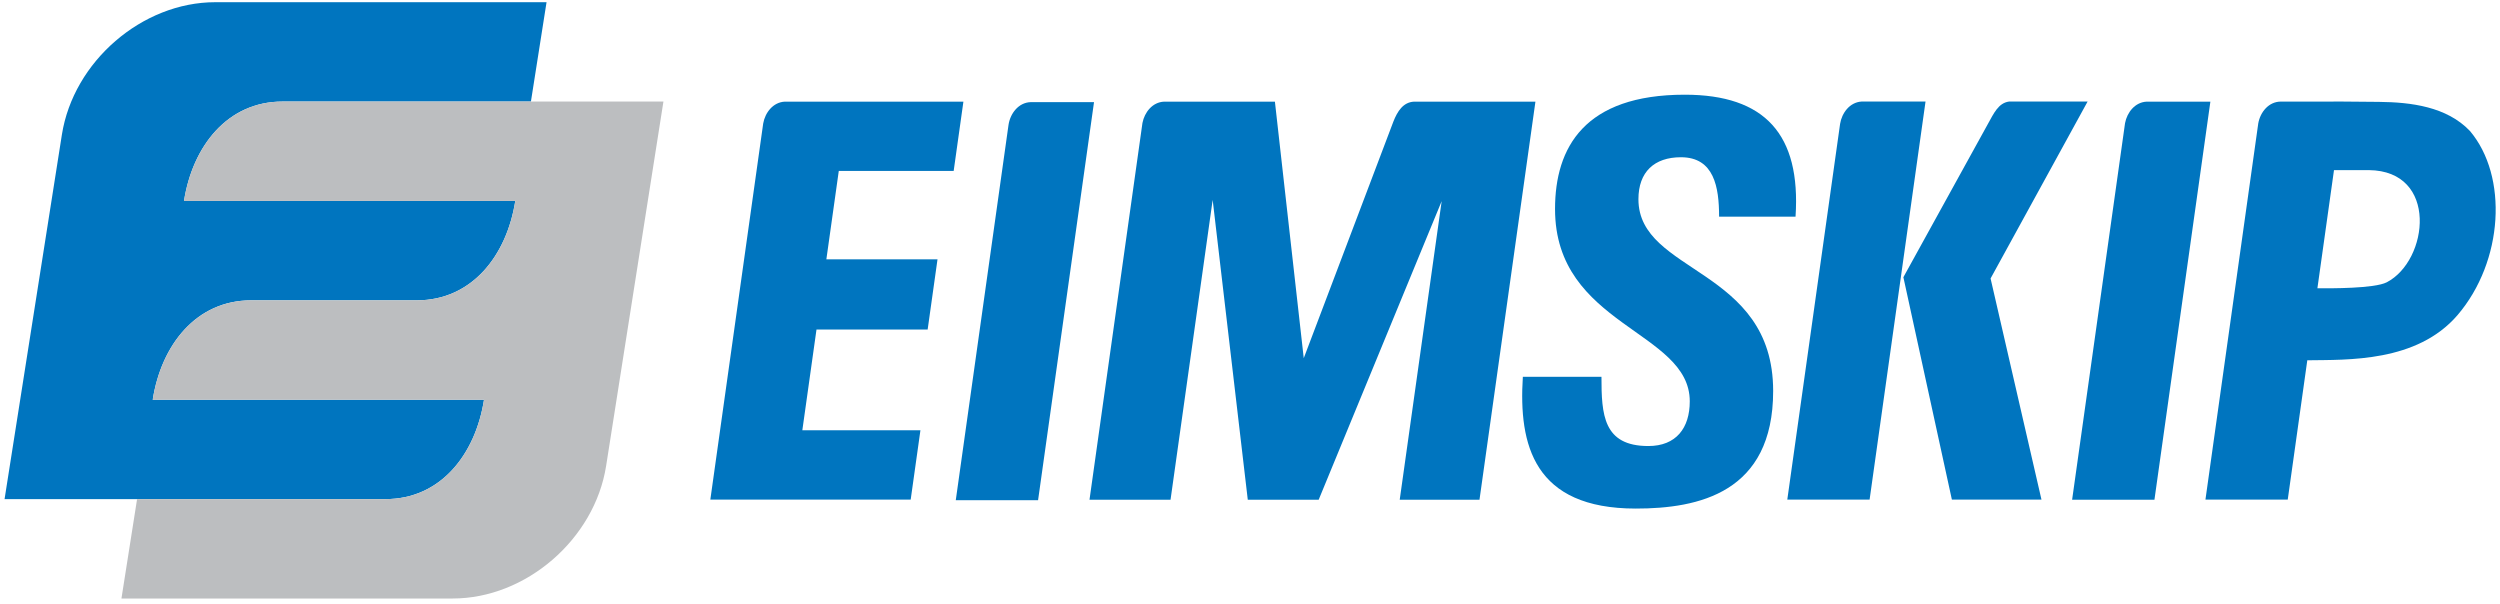<?xml version="1.0" encoding="UTF-8"?>
<!-- Generator: Adobe Illustrator 13.0.1, SVG Export Plug-In  -->
<!DOCTYPE svg PUBLIC "-//W3C//DTD SVG 1.1//EN" "http://www.w3.org/Graphics/SVG/1.1/DTD/svg11.dtd">
<svg version="1.1" xmlns="http://www.w3.org/2000/svg" xmlns:xlink="http://www.w3.org/1999/xlink" xmlns:a="http://ns.adobe.com/AdobeSVGViewerExtensions/3.0/" x="0px" y="0px" width="327px" height="79px" viewBox="-0.597 -0.288 327 79" enable-background="new -0.597 -0.288 327 79" xml:space="preserve">
<defs>
</defs>
<path fill-rule="evenodd" clip-rule="evenodd" fill="#0075BF" d="M169.933,46.563l11.725-30.951c0.529-1.342,1.276-2.53,2.696-2.604  h15.883l-7.317,52.068h-10.434l5.487-39.051l-16.087,39.051h-9.274l-4.592-39.217l-5.511,39.217h-10.6l6.925-49.276  c0.272-1.409,1.314-2.727,2.83-2.792h14.496L169.933,46.563z"/>
<path fill-rule="evenodd" clip-rule="evenodd" fill="#0075BF" d="M233.181,65.063l6.906-49.147c0.229-1.438,1.262-2.817,2.789-2.92  h8.386l-7.316,52.067H233.181z"/>
<path fill-rule="evenodd" clip-rule="evenodd" fill="#0075BF" d="M248.365,35.971l11.056-20.05c0.771-1.383,1.368-2.735,2.764-2.926  h10.276l-12.691,23.141l6.658,28.927H254.71L248.365,35.971z"/>
<path fill-rule="evenodd" clip-rule="evenodd" fill="#0075BF" d="M270.436,65.079l6.923-49.261c0.267-1.409,1.302-2.73,2.812-2.809  h8.349l-7.317,52.069H270.436z"/>
<path fill="#0075BF" d="M304.689,21.964l-2.17,15.455c1.739,0.013,7.461,0.042,9.07-0.782c5.493-2.851,6.792-14.59-2.347-14.673  H304.689z M287.875,65.062l6.909-49.216c0.264-1.465,1.36-2.846,2.959-2.846l6.963-0.003h1.242l4.631,0.041  c4.176,0.042,8.855,0.62,11.887,3.802c5.008,5.909,4.417,17.029-1.625,24.096c-5.328,6.182-14.331,5.823-19.644,5.902l-2.558,18.224  H287.875z"/>
<path fill-rule="evenodd" clip-rule="evenodd" fill="#0075BF" d="M231.332,50.853c0-16.183-17.622-15.317-17.622-25.083  c0-3.565,2.067-5.49,5.561-5.49c4.349,0,4.99,3.921,4.99,7.771h9.999c0.712-10.766-4.011-15.952-14.49-15.952  c-13.117,0-16.967,6.897-16.967,14.954c0,15.326,17.622,15.887,17.622,25.154c0,3.493-1.782,5.846-5.418,5.846  c-5.918,0-6.132-4.135-6.132-9.054h-10.283c-0.57,8.911,1.443,17.234,14.774,17.234C221.565,66.233,231.332,64.184,231.332,50.853z"/>
<path fill-rule="evenodd" clip-rule="evenodd" fill="#0075BF" d="M92.315,65.06l6.914-49.197c0.251-1.426,1.292-2.776,2.819-2.855  h23.369l-1.273,9.059h-15.027l-1.626,11.569h14.538l-1.289,9.177h-14.539l-1.852,13.175h15.447l-1.275,9.073H92.315z"/>
<path fill-rule="evenodd" clip-rule="evenodd" fill="#0075BF" d="M124.418,65.139l6.898-49.086c0.218-1.485,1.295-2.928,2.893-2.982  h8.291l-7.317,52.068H124.418z"/>
<path fill-rule="evenodd" clip-rule="evenodd" fill="#0075BF" d="M7.497,17.333C9.003,7.761,17.985,0,27.558,0h43.333l-2.044,12.995  h-32.5c-7.18,0-11.749,5.82-12.878,13h43.333c-1.129,7.18-5.699,13-12.878,13H32.257c-7.18,0-11.749,5.82-12.879,13h43.334  c-1.129,7.18-5.699,13-12.878,13h-32.5H0L7.497,17.333z"/>
<path fill-rule="evenodd" clip-rule="evenodd" fill="#BCBEC0" d="M78.682,60.662c-1.506,9.573-10.487,17.334-20.06,17.334H15.288  l2.045-13h32.5c7.18,0,11.749-5.82,12.878-13H19.378c1.13-7.18,5.699-13,12.879-13h21.667c7.18,0,11.749-5.821,12.878-13.001H23.468  c1.129-7.179,5.699-13,12.878-13H86.18L78.682,60.662z"/>
</svg>